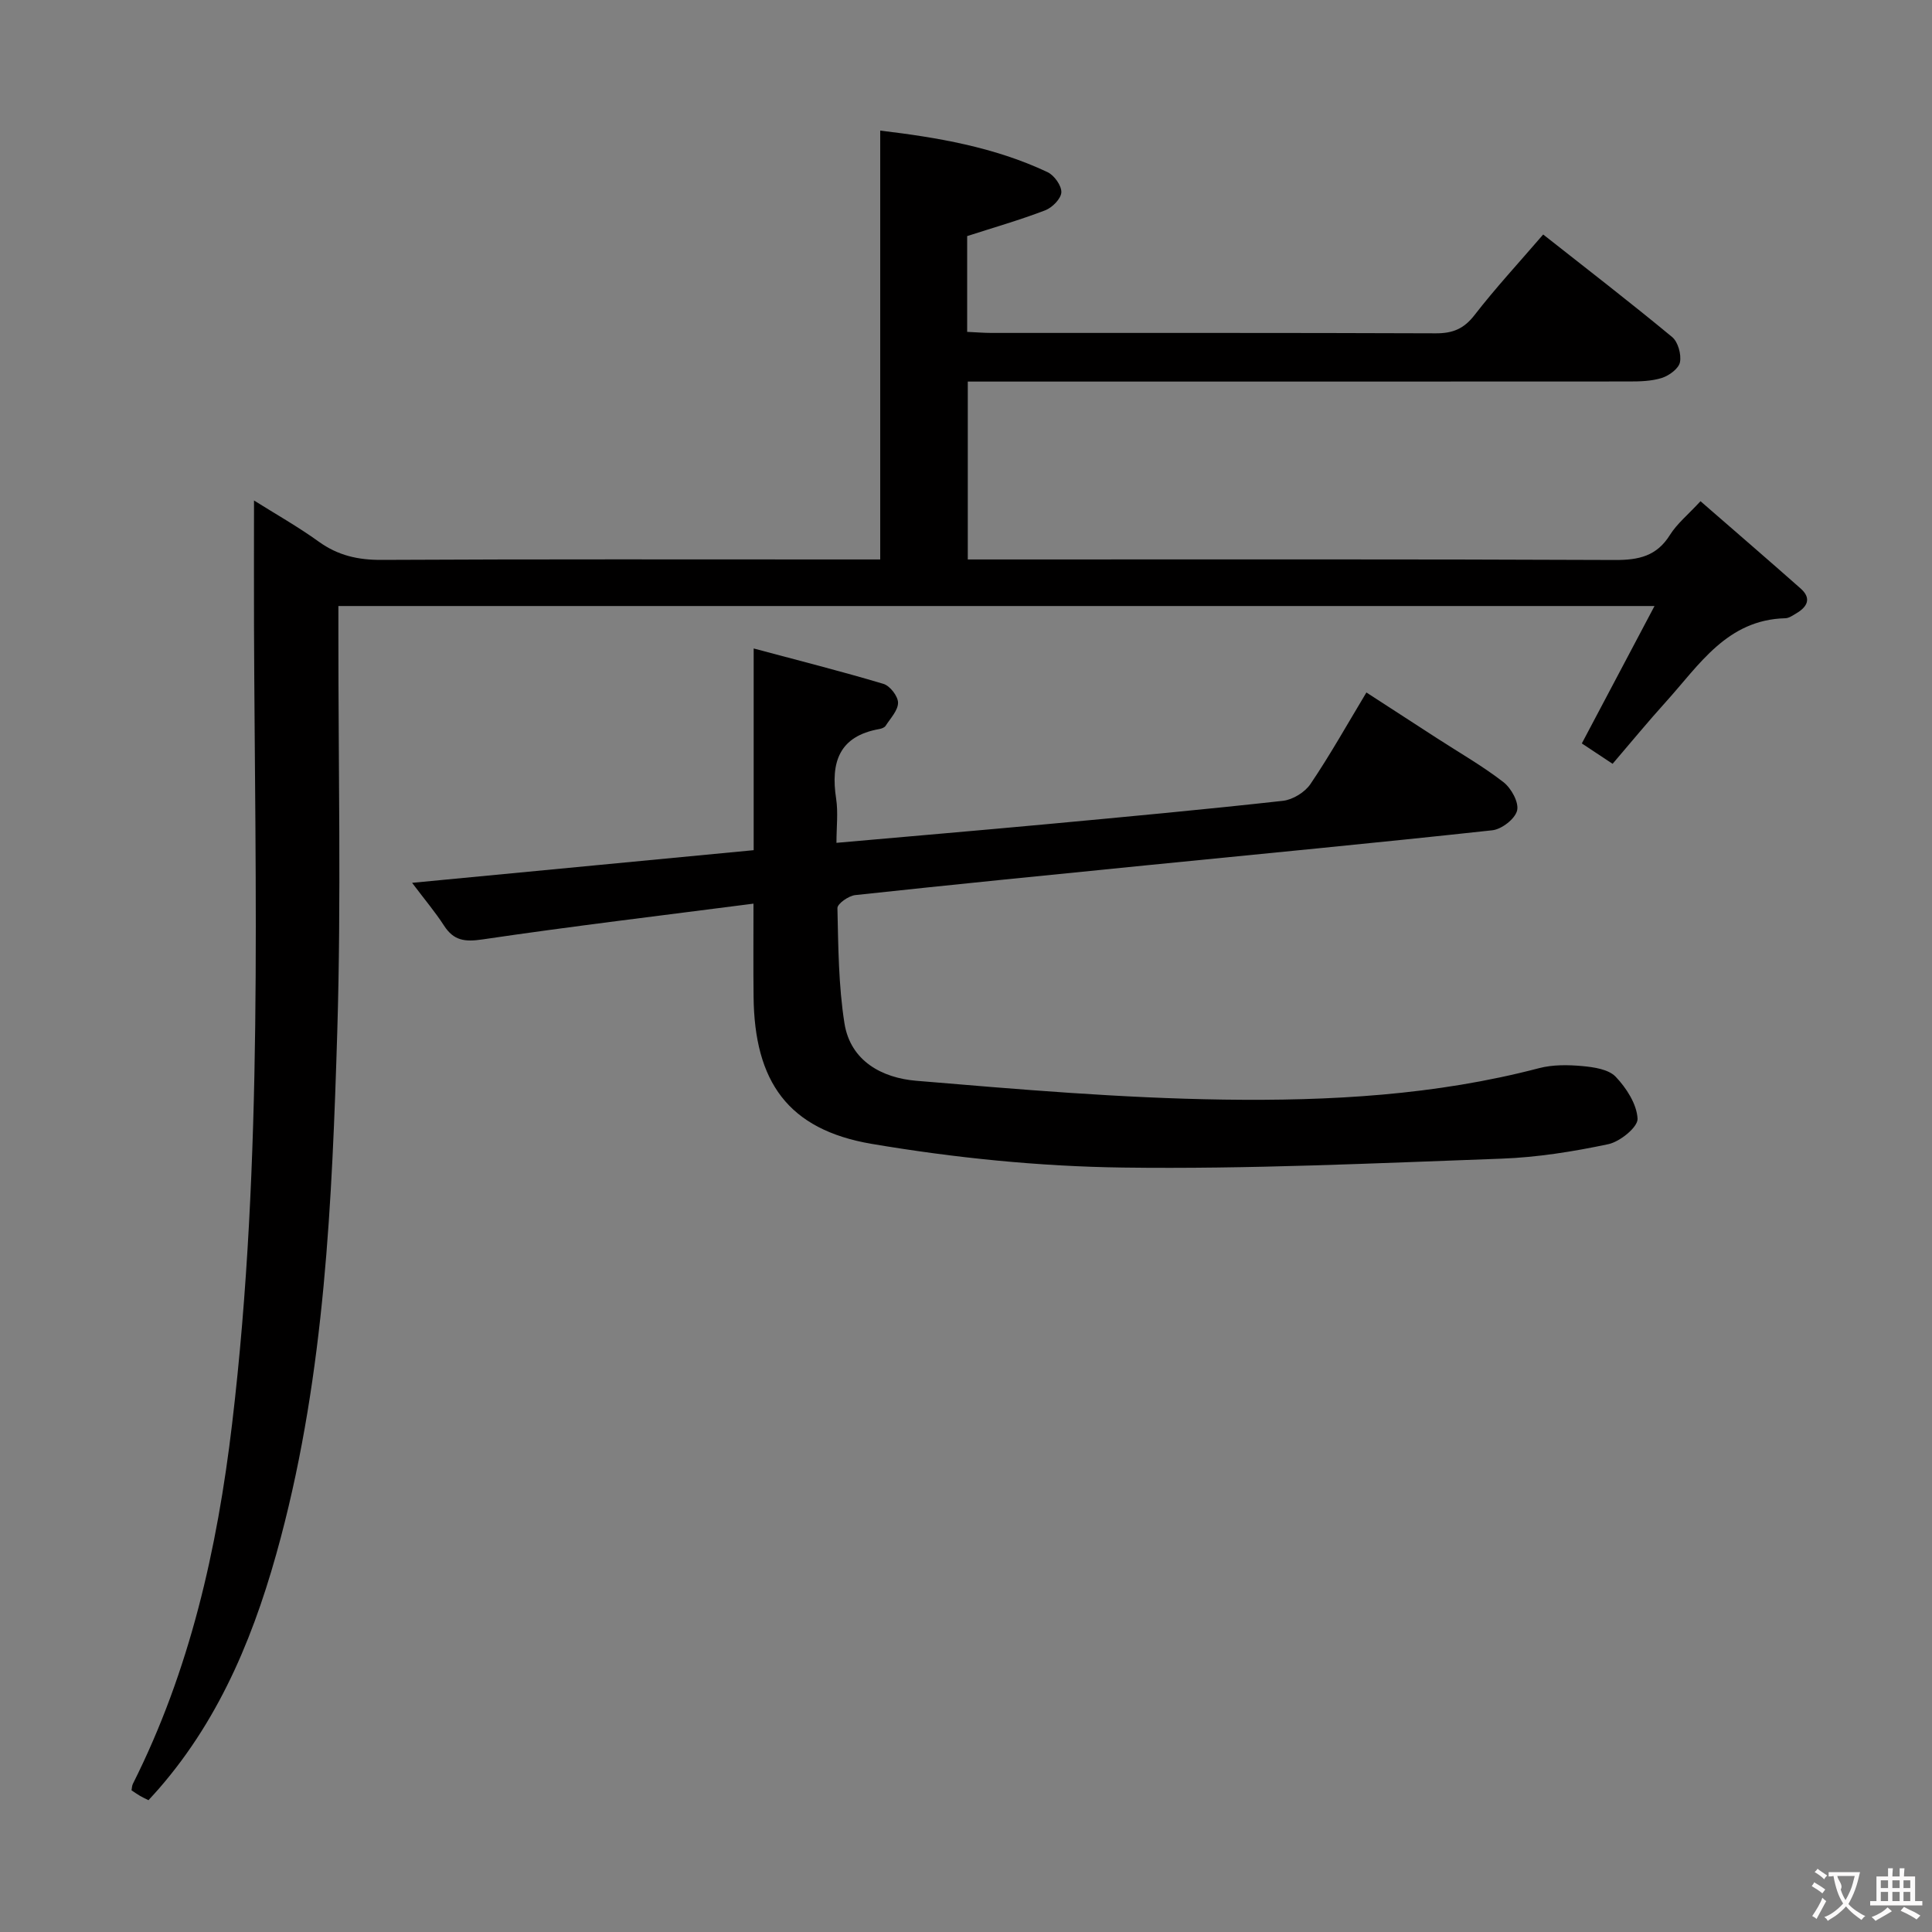 <svg enable-background="new 0 0 400 400" viewBox="0 0 400 400" xmlns="http://www.w3.org/2000/svg"><rect x="0" y="0" width="400" height="400" fill="#808080" stroke="none"/><path d="m182.24 115.83c0-29.89 0-59.12 0-88.79 11.75 1.4 23.6 3.39 34.64 8.6 1.38.65 2.92 2.79 2.86 4.18-.06 1.32-1.88 3.16-3.33 3.72-5.22 2-10.62 3.55-16.17 5.34v19.83c1.83.08 3.45.22 5.07.22 30.66.01 61.33-.04 91.99.08 3.48.01 5.79-.94 7.98-3.77 4.37-5.64 9.23-10.89 14.22-16.69 9.08 7.15 18.01 14.04 26.7 21.23 1.22 1.01 1.93 3.6 1.62 5.21-.25 1.31-2.23 2.77-3.73 3.25-2.16.69-4.58.74-6.89.74-43.49.03-86.99.02-130.49.02-1.99 0-3.98 0-6.34 0v36.83h6.04c42.66 0 85.33-.08 127.99.11 4.9.02 8.61-.81 11.34-5.18 1.47-2.35 3.75-4.19 6.33-6.99 7.01 6.1 13.91 12.04 20.74 18.08 2.31 2.05 1.37 3.8-.91 5.14-.71.42-1.5.99-2.26 1.01-12.05.3-17.79 9.62-24.68 17.25-3.79 4.19-7.38 8.56-11.09 12.89-3.2-2.12-4.95-3.28-6.37-4.22 4.91-9.28 9.73-18.39 15.05-28.45-91.8 0-181.85 0-272.49 0v5.57c-.02 27.5.6 55.01-.23 82.49-1.07 35.2-2.6 70.44-11.69 104.78-5.02 18.97-12.13 36.93-25.22 51.99-.65.75-1.33 1.48-2.18 2.41-.65-.33-1.22-.58-1.74-.89-.57-.33-1.1-.71-1.77-1.15.09-.44.08-.94.28-1.34 11.8-23.47 17.46-48.55 20.54-74.5 6.52-54.92 4.74-110.02 4.54-165.1-.03-8.46 0-16.92 0-26.11 4.4 2.77 9.07 5.4 13.4 8.52 3.98 2.87 8.13 3.81 13.02 3.78 32.33-.17 64.66-.09 96.99-.09z" fill="#010000"/><path d="m156 187.09c-19.25 2.49-37.72 4.69-56.12 7.41-3.66.54-5.94.25-7.95-2.86-1.78-2.76-3.92-5.29-6.61-8.86 24.05-2.3 47.21-4.52 70.72-6.76 0-13.93 0-27.38 0-41.76 9.37 2.51 18.17 4.73 26.87 7.33 1.35.4 3.01 2.55 3.02 3.89.01 1.6-1.58 3.24-2.57 4.79-.23.36-.84.59-1.31.67-8.35 1.48-10.09 6.91-8.94 14.4.44 2.87.07 5.85.07 9.16 15.1-1.34 29.47-2.56 43.83-3.89 16.21-1.51 32.43-3.01 48.61-4.81 2.04-.23 4.55-1.77 5.7-3.48 4-5.91 7.5-12.16 11.58-18.95 5.03 3.26 9.84 6.38 14.66 9.5 4.6 2.98 9.4 5.72 13.72 9.07 1.61 1.25 3.23 4.19 2.82 5.87-.42 1.73-3.19 3.88-5.13 4.09-23.94 2.61-47.93 4.89-71.89 7.28-20.01 2-40.03 3.98-60.02 6.14-1.37.15-3.7 1.79-3.68 2.7.18 7.95.22 15.98 1.45 23.81 1.24 7.89 7.84 11.34 14.84 11.93 21.19 1.78 42.43 3.6 63.67 3.9 21.92.31 43.88-.89 65.31-6.51 2.84-.74 5.99-.7 8.95-.43 2.4.22 5.43.66 6.91 2.21 2.23 2.34 4.38 5.68 4.53 8.7.08 1.72-3.64 4.75-6.06 5.26-7.27 1.54-14.73 2.73-22.15 3-26.1.94-52.23 2.19-78.33 1.84-17.37-.23-34.87-2-52-4.9-17.35-2.94-24.31-12.88-24.48-30.51-.07-5.96-.02-11.94-.02-19.23z" fill="#010000"/><g fill="#fbfafa"><path d="m377.9 391.2c-.2.3-.4.5-.6.8-.7-.6-1.4-1-2.2-1.5.2-.3.4-.5.5-.8.6.4 1.4.8 2.3 1.5zm-1.8 6.1c-.2-.2-.5-.4-.9-.6.4-.6.8-1.2 1.2-1.9s.7-1.3.9-1.9c.3.3.5.5.8.7-.7 1.3-1.4 2.6-2 3.7zm2.2-9c-.3.3-.5.5-.6.8-.6-.6-1.3-1.1-2-1.5.3-.3.5-.5.6-.7.6.5 1.3.9 2 1.4zm.3.2v-.9h2 4.5c-.3 1.3-.6 2.5-1 3.6s-.9 2.1-1.4 3c.4.5 1 1 1.6 1.4s1.2.8 1.9 1.1c-.3.2-.5.4-.8.8-.4-.3-1-.7-1.6-1.2s-1.2-1.1-1.6-1.6c-.5.6-1.1 1.1-1.7 1.6s-1.4.9-2.1 1.4c-.1-.3-.3-.5-.7-.8.6-.2 1.2-.5 1.9-1s1.4-1.1 2-1.8c-.5-.8-.9-1.6-1.2-2.5s-.6-2-.8-3.2c-.4.1-.7.1-1 .1zm2.5 2.7c.3 1 .7 1.7 1 2.2.3-.5.6-1.1 1-2s.6-1.9.9-3h-3.2-.4c.1.9 1.3 1.8.7 2.8z"/><path d="m396.5 388.5v1.5 3.6h1.5v.9c-.4 0-1 0-1.7 0h-7.9c-.5 0-.9 0-1.2 0v-.9h1.3v-3.5c0-.7 0-1.2 0-1.6h2.4c0-.8 0-1.4 0-1.7h1c0 .3-.1.8-.1 1.7h1.5c0-.8 0-1.4 0-1.7h1c0 .3-.1.9-.1 1.7zm-8.2 9.2c-.2-.3-.5-.5-.8-.8.8-.3 1.4-.6 1.9-.9s1-.7 1.4-1.1c.3.3.6.5.9.8-1.6 1-2.8 1.6-3.4 2zm2.6-6.8v-1.6h-1.5v1.6zm0 2.7v-1.9h-1.5v1.9zm2.4-2.7v-1.6h-1.5v1.6zm0 2.7v-1.9h-1.5v1.9zm.2 2 .7-.8c.4.2.9.5 1.6.8s1.3.7 1.8 1c-.3.3-.5.5-.8.8-.4-.3-1.5-1-3.3-1.8zm2-4.7v-1.6h-1.4v1.6zm0 2.7v-1.9h-1.4v1.9z"/></g></svg>